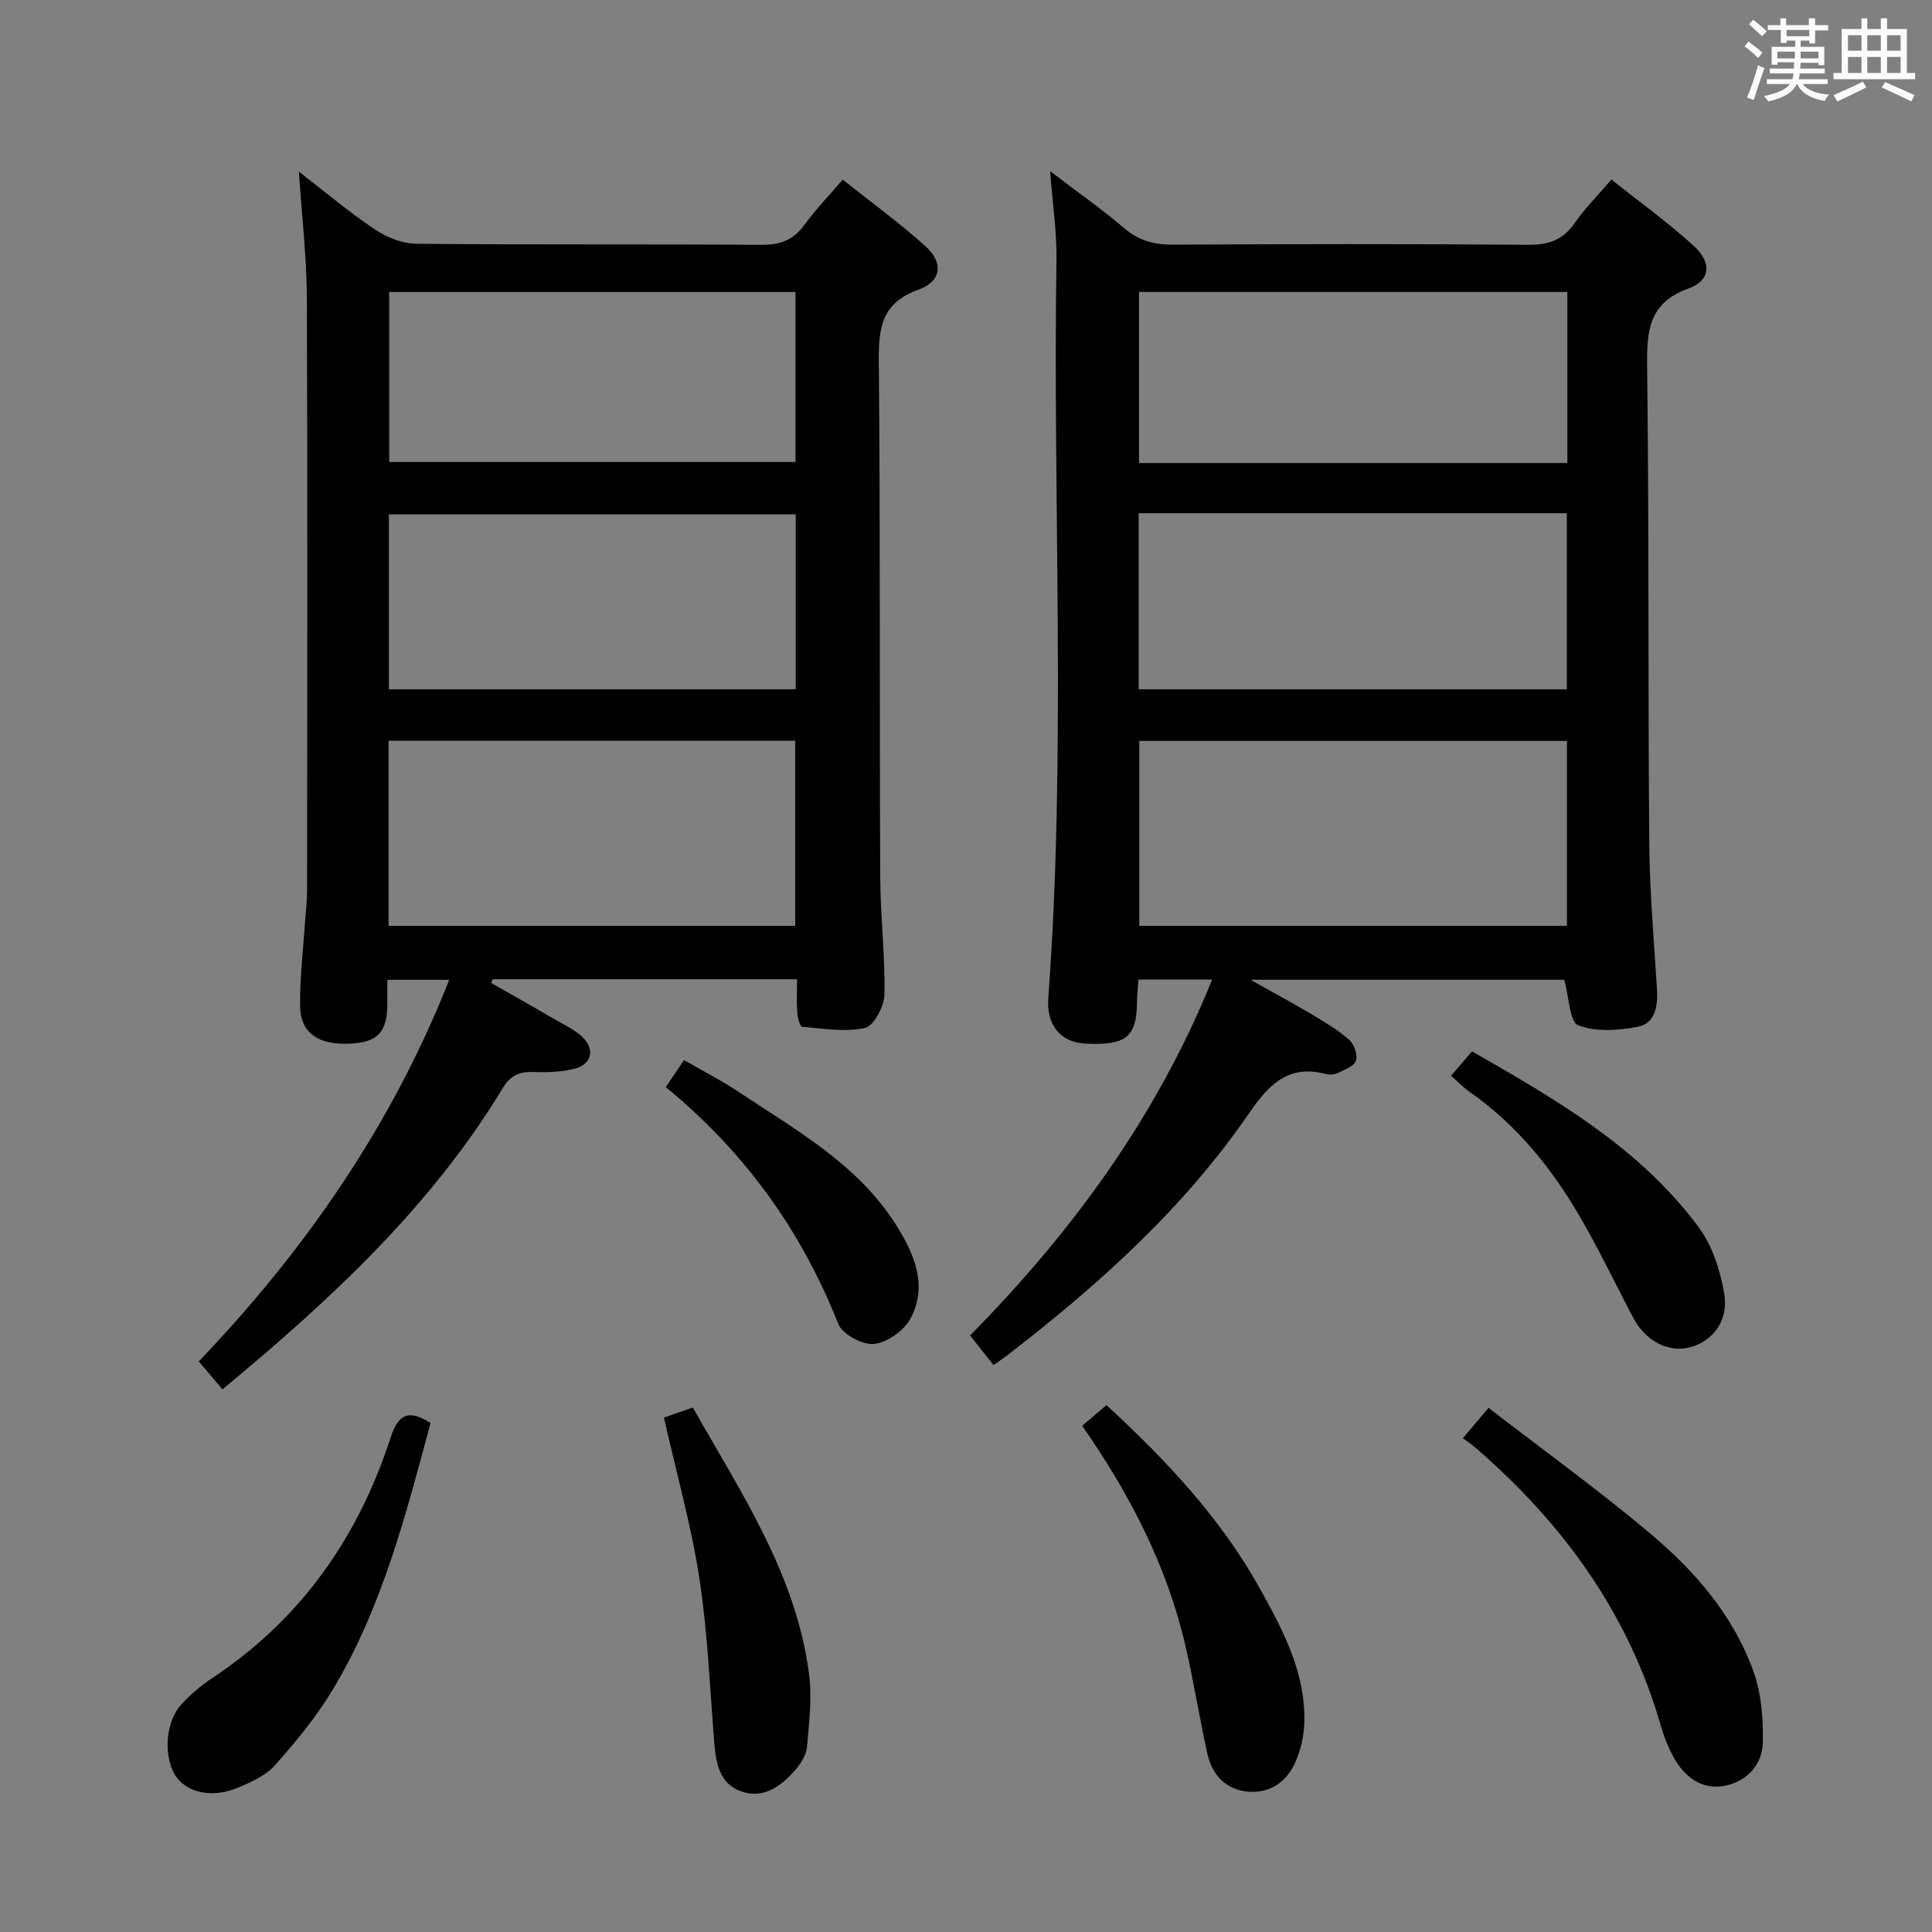 <svg enable-background="new 0 0 400 400" viewBox="0 0 400 400" xmlns="http://www.w3.org/2000/svg"><rect x="0" y="0" width="400" height="400" fill="#808080" stroke="none"/><path d="m361.2 9.6.8-1c.9.7 1.9 1.4 2.9 2.3l-.9 1.1c-1-1-2-1.8-2.8-2.4zm.5 10.6c.9-2.1 1.6-4.3 2.3-6.7.4.2.8.4 1.3.6-.7 2.1-1.5 4.3-2.2 6.6zm.4-15.2.9-.9c1 .8 2 1.6 2.8 2.4l-1 1c-.9-.9-1.8-1.7-2.7-2.5zm12.5-1.2h1.2v1.4h2.7v1.1h-2.7v2.7h-1.2v-.6h-1.8v1.3h4.9v3.8h-1.2v-.5h-3.7c0 .4-.1.9-.1 1.2h5.1v1h-5.2c0 .5-.1.9-.2 1.2h6v1h-5.2c1.1 1.3 2.9 2 5.5 2.2-.4.4-.7.8-.9 1.3-2.9-.5-4.8-1.6-5.7-3.5h-.1c-.8 1.7-2.7 2.9-5.9 3.6-.2-.4-.6-.8-.9-1.1 2.8-.6 4.6-1.4 5.4-2.5h-4.8v-1h5.3c.1-.3.2-.7.2-1.2h-4.9v-1h5c0-.4 0-.8.1-1.3h-3.5v.5h-1.2v-3.7h4.9v-1.3h-1.8v.5h-1.2v-2.7h-2.7v-1h2.6v-1.4h1.2v1.4h4.7v-1.4zm-6.6 8.3h3.6c0-.4 0-.9 0-1.4h-3.6zm1.9-4.6h4.7v-1.3h-4.7zm6.6 3.2h-3.7v1.4h3.7z" fill="#fbfafc"/><path d="m385.3 3.8h1.3v2.2h2.8v-2.2h1.3v2.2h4.1v9.1h1.7v1.3h-16.9v-1.3h1.7v-9.1h4.1v-2.2zm.4 13.1.7 1.2c-1.8.9-3.8 1.9-6 2.9-.2-.4-.5-.8-.8-1.3 2.3-1 4.3-1.9 6.1-2.8zm-3.1-6.4h2.8v-3.2h-2.8zm0 4.6h2.8v-3.3h-2.8zm4-4.6h2.8v-3.2h-2.8zm0 4.6h2.8v-3.3h-2.8zm3.7 1.9c2.1.9 4.1 1.8 6.1 2.7l-.7 1.3c-2.2-1.1-4.2-2-6.1-2.9zm3.2-9.7h-2.8v3.2h2.8v-3.1zm-2.8 7.8h2.8v-3.3h-2.8z" fill="#fbfafc"/><g fill="#010000"><path d="m217.42 35.45c6.02 4.58 10.9 8 15.41 11.85 3.01 2.57 6.16 3.37 10.02 3.35 24.49-.13 48.99-.17 73.48.03 4.24.04 7.25-.96 9.7-4.51 2.06-2.99 4.68-5.59 7.59-9 5.85 4.66 11.76 8.91 17.1 13.78 3.7 3.37 3.43 7.14-1.03 8.73-8.44 3.02-8.76 8.9-8.67 16.39.41 32.82.17 65.64.44 98.46.08 10.13 1 20.25 1.6 30.36.2 3.43-.36 6.99-3.95 7.69-4.03.78-8.71 1.11-12.36-.3-1.78-.68-1.87-5.76-2.89-9.43-20.68 0-42.02 0-64.96 0 5.07 2.85 8.91 4.91 12.65 7.14 2.7 1.62 5.46 3.24 7.81 5.31 1.02.89 1.78 3.15 1.36 4.32s-2.41 1.88-3.82 2.56c-.69.33-1.7.37-2.46.17-7.64-2.01-11.74 2.18-15.71 7.96-13.61 19.85-31.29 35.73-50.23 50.32-.78.6-1.6 1.14-2.81 1.99-1.59-2.01-3.08-3.91-4.84-6.13 21.06-21.38 38.56-45.13 50.12-73.69-5.34 0-10.05 0-15.28 0-.1 1.61-.27 3.21-.29 4.81-.1 7.09-2.27 8.84-10.58 8.47-5.21-.23-8.2-3.79-7.78-9.47 3.75-50.9.91-101.88 1.69-152.82.1-5.59-.77-11.2-1.31-18.34zm107 156.23c0-13.19 0-25.76 0-38.28-29.63 0-58.86 0-88.55 0v38.28zm-88.67-48.97h88.65c0-12.33 0-24.36 0-36.45-29.72 0-59.01 0-88.65 0zm88.75-46.84c0-12.06 0-23.61 0-35.43-29.69 0-59.06 0-88.68 0v35.43z"/><path d="m61.89 35.55c5.77 4.45 10.58 8.53 15.8 12 2.44 1.63 5.67 2.89 8.55 2.92 23.82.23 47.65.04 71.48.22 3.89.03 6.58-1.04 8.85-4.16 2.23-3.07 4.89-5.83 7.9-9.34 5.9 4.7 11.8 8.96 17.16 13.81 3.76 3.41 3.32 7.25-1.51 8.99-7.77 2.79-8.23 8.1-8.17 15.07.32 35.49.13 70.98.29 106.46.03 8.14 1.04 16.28.87 24.41-.05 2.44-2.2 6.48-4.03 6.89-4.14.92-8.69.12-13.05-.25-.42-.04-.89-1.96-.97-3.04-.15-2.14-.04-4.3-.04-6.79-21.21 0-42.1 0-62.98 0-.12.25-.24.5-.37.75 4.76 2.72 9.54 5.42 14.28 8.17 1.58.91 3.27 1.74 4.57 2.98 2.75 2.62 2.03 5.75-1.68 6.66-2.69.66-5.58.75-8.37.64-2.96-.12-4.8.72-6.43 3.42-14.89 24.57-35.63 43.75-57.98 62.29-1.54-1.81-2.99-3.51-4.91-5.78 22.03-23.06 39.92-48.78 51.86-79.01-4.35 0-8.35 0-12.82 0 0 1.87.01 3.5 0 5.12-.04 5.7-1.99 7.78-7.56 8.09-6.62.36-10.42-2.14-10.5-7.72-.08-5.79.64-11.6 1.02-17.4.14-2.15.43-4.3.43-6.46.03-40.99.11-81.98-.05-122.97-.05-8.28-1.02-16.56-1.64-25.97zm18.56 156.13h84.19c0-13.03 0-25.73 0-38.33-28.23 0-56.1 0-84.19 0zm84.29-85.2c-28.35 0-56.33 0-84.22 0v36.23h84.22c0-12.19 0-24.1 0-36.23zm-84.16-46.02v35.19h84.12c0-11.91 0-23.46 0-35.19-28.18 0-56.05 0-84.12 0z"/><path d="m302.86 297.78c1.99-2.36 3.27-3.87 5.32-6.3 11.17 8.62 22.56 16.85 33.3 25.86 9.35 7.84 17.42 17.08 21.59 28.81 1.61 4.53 2 9.7 1.91 14.56-.1 4.71-3.34 8.16-7.97 9.03-4.52.85-8.03-1.68-10.28-5.54-1.24-2.13-2.18-4.49-2.86-6.86-6.69-23.31-20.3-41.97-38.42-57.64-.76-.66-1.61-1.2-2.59-1.92z"/><path d="m224.05 295.19c1.62-1.38 3.1-2.64 5.03-4.28 12.37 11.4 23.67 23.41 31.82 38.08 4.85 8.74 9.55 17.59 9.13 28.01-.1 2.58-.74 5.27-1.75 7.64-1.77 4.18-5.21 6.66-9.79 6.31-4.64-.36-7.53-3.43-8.52-7.88-1.65-7.43-2.82-14.97-4.55-22.38-3.84-16.53-11.5-31.34-21.37-45.5z"/><path d="m89.14 294.62c-5.17 19.17-10.05 38.36-20.41 55.47-3.33 5.5-7.51 10.56-11.79 15.38-1.89 2.12-4.88 3.46-7.59 4.62-5.15 2.2-10.31 1.19-12.76-2.09-2.76-3.69-2.5-11.25.83-14.96 1.87-2.09 4.06-3.99 6.4-5.53 18.4-12.14 30.31-29.12 37.05-49.86 1.5-4.62 3.54-6.08 8.27-3.03z"/><path d="m137.46 293.49c1.78-.62 3.75-1.31 5.98-2.08 10.05 17.75 21.37 34.57 24.05 55.08.65 5 .03 10.21-.42 15.28-.15 1.66-1.33 3.44-2.49 4.77-2.97 3.41-6.7 6.05-11.36 4.26-4.22-1.62-5-5.76-5.33-9.91-.92-11.41-1.37-22.9-3.1-34.18-1.68-10.92-4.72-21.64-7.33-33.22z"/><path d="m300.42 222.73c1.52-1.78 2.87-3.35 4.34-5.06 17.6 10.07 34.89 20.08 47.01 36.53 2.8 3.8 4.4 8.89 5.21 13.62.96 5.61-2.34 9.83-7.06 11.11-4.45 1.21-9.25-1.28-11.81-6.15-3.7-7.03-7.12-14.23-11.13-21.08-5.82-9.96-13.01-18.84-22.59-25.55-1.34-.94-2.49-2.14-3.97-3.42z"/><path d="m137.84 225.07c1.41-2.09 2.43-3.59 3.78-5.59 3.91 2.27 7.86 4.28 11.52 6.72 11.87 7.92 24.57 14.94 32.46 27.53 3.72 5.94 6.52 12.43 2.93 19.22-1.33 2.51-4.82 5.01-7.56 5.3-2.38.26-6.57-2.02-7.43-4.18-7.64-19.31-19.34-35.57-35.7-49z"/></g></svg>